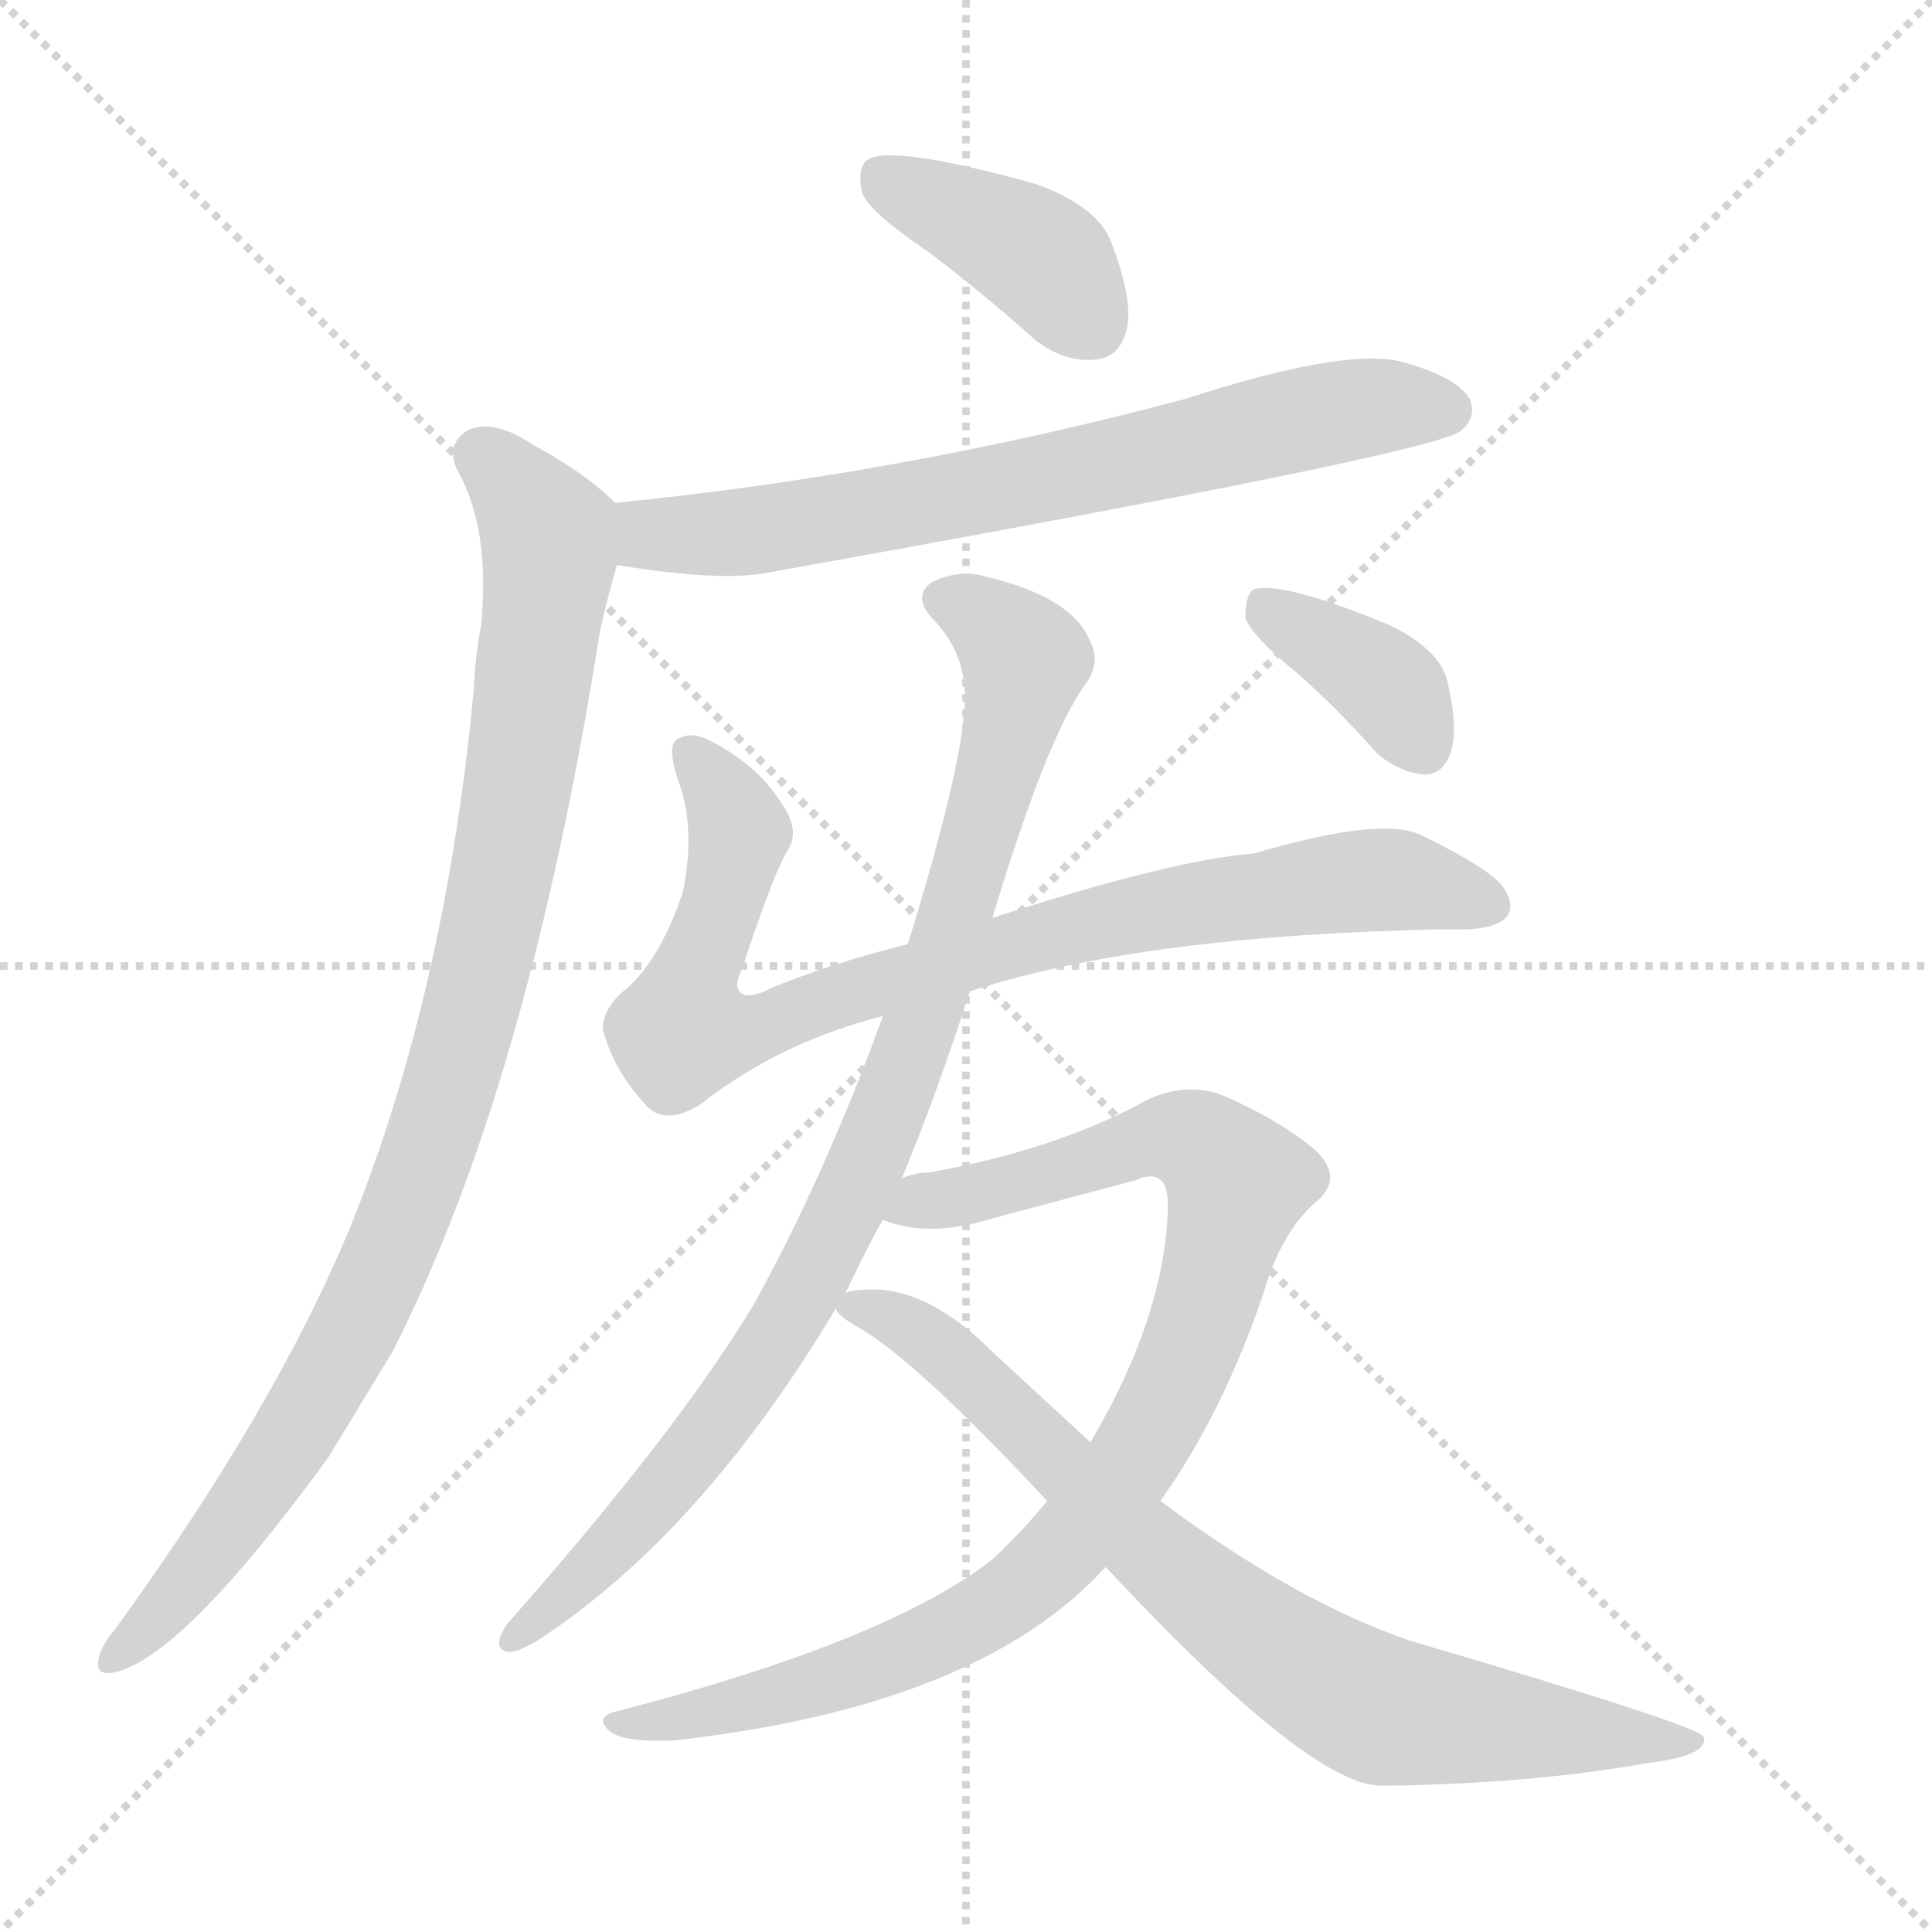 <svg xmlns="http://www.w3.org/2000/svg" version="1.1" viewBox="0 0 1024 1024">
  <g stroke="lightgray" stroke-dasharray="1,1" stroke-width="1" transform="scale(4, 4)">
    <line x1="0" y1="0" x2="256" y2="256" />
    <line x1="256" y1="0" x2="0" y2="256" />
    <line x1="128" y1="0" x2="128" y2="256" />
    <line x1="0" y1="128" x2="256" y2="128" />
  </g>
  <g transform="scale(1.0, -1.0) translate(0.0, -839.50)">
    <style type="text/css">
      
        @keyframes keyframes0 {
          from {
            stroke: blue;
            stroke-dashoffset: 397;
            stroke-width: 128;
          }
          56% {
            animation-timing-function: step-end;
            stroke: blue;
            stroke-dashoffset: 0;
            stroke-width: 128;
          }
          to {
            stroke: black;
            stroke-width: 1024;
          }
        }
        #make-me-a-hanzi-animation-0 {
          animation: keyframes0 0.573s both;
          animation-delay: 0s;
          animation-timing-function: linear;
        }
      
        @keyframes keyframes1 {
          from {
            stroke: blue;
            stroke-dashoffset: 701;
            stroke-width: 128;
          }
          70% {
            animation-timing-function: step-end;
            stroke: blue;
            stroke-dashoffset: 0;
            stroke-width: 128;
          }
          to {
            stroke: black;
            stroke-width: 1024;
          }
        }
        #make-me-a-hanzi-animation-1 {
          animation: keyframes1 0.82s both;
          animation-delay: 0.573s;
          animation-timing-function: linear;
        }
      
        @keyframes keyframes2 {
          from {
            stroke: blue;
            stroke-dashoffset: 962;
            stroke-width: 128;
          }
          76% {
            animation-timing-function: step-end;
            stroke: blue;
            stroke-dashoffset: 0;
            stroke-width: 128;
          }
          to {
            stroke: black;
            stroke-width: 1024;
          }
        }
        #make-me-a-hanzi-animation-2 {
          animation: keyframes2 1.033s both;
          animation-delay: 1.394s;
          animation-timing-function: linear;
        }
      
        @keyframes keyframes3 {
          from {
            stroke: blue;
            stroke-dashoffset: 856;
            stroke-width: 128;
          }
          74% {
            animation-timing-function: step-end;
            stroke: blue;
            stroke-dashoffset: 0;
            stroke-width: 128;
          }
          to {
            stroke: black;
            stroke-width: 1024;
          }
        }
        #make-me-a-hanzi-animation-3 {
          animation: keyframes3 0.947s both;
          animation-delay: 2.426s;
          animation-timing-function: linear;
        }
      
        @keyframes keyframes4 {
          from {
            stroke: blue;
            stroke-dashoffset: 907;
            stroke-width: 128;
          }
          75% {
            animation-timing-function: step-end;
            stroke: blue;
            stroke-dashoffset: 0;
            stroke-width: 128;
          }
          to {
            stroke: black;
            stroke-width: 1024;
          }
        }
        #make-me-a-hanzi-animation-4 {
          animation: keyframes4 0.988s both;
          animation-delay: 3.373s;
          animation-timing-function: linear;
        }
      
        @keyframes keyframes5 {
          from {
            stroke: blue;
            stroke-dashoffset: 926;
            stroke-width: 128;
          }
          75% {
            animation-timing-function: step-end;
            stroke: blue;
            stroke-dashoffset: 0;
            stroke-width: 128;
          }
          to {
            stroke: black;
            stroke-width: 1024;
          }
        }
        #make-me-a-hanzi-animation-5 {
          animation: keyframes5 1.004s both;
          animation-delay: 4.361s;
          animation-timing-function: linear;
        }
      
        @keyframes keyframes6 {
          from {
            stroke: blue;
            stroke-dashoffset: 779;
            stroke-width: 128;
          }
          72% {
            animation-timing-function: step-end;
            stroke: blue;
            stroke-dashoffset: 0;
            stroke-width: 128;
          }
          to {
            stroke: black;
            stroke-width: 1024;
          }
        }
        #make-me-a-hanzi-animation-6 {
          animation: keyframes6 0.884s both;
          animation-delay: 5.365s;
          animation-timing-function: linear;
        }
      
        @keyframes keyframes7 {
          from {
            stroke: blue;
            stroke-dashoffset: 372;
            stroke-width: 128;
          }
          55% {
            animation-timing-function: step-end;
            stroke: blue;
            stroke-dashoffset: 0;
            stroke-width: 128;
          }
          to {
            stroke: black;
            stroke-width: 1024;
          }
        }
        #make-me-a-hanzi-animation-7 {
          animation: keyframes7 0.553s both;
          animation-delay: 6.249s;
          animation-timing-function: linear;
        }
      
    </style>
    
      <path d="M 492 706 Q 520 685 549 659 Q 565 647 581 649 Q 593 650 597 664 Q 601 680 589 711 Q 582 730 549 742 Q 473 763 460 755 Q 454 751 457 737 Q 461 727 492 706 Z" fill="lightgray" />
    
      <path d="M 327 540 Q 382 531 407 536 Q 759 599 774 611 Q 783 618 779 628 Q 772 640 742 648 Q 711 655 628 628 Q 478 588 326 573 C 296 570 297 545 327 540 Z" fill="lightgray" />
    
      <path d="M 326 573 Q 310 589 282 604 Q 263 617 249 612 Q 236 605 242 591 Q 260 560 255 508 Q 252 493 251 473 Q 236 314 186 190 Q 146 93 61 -24 Q 55 -31 53 -37 Q 49 -49 60 -47 Q 96 -40 174 67 L 208 123 Q 280 264 318 505 Q 322 523 327 540 C 334 566 334 566 326 573 Z" fill="lightgray" />
    
      <path d="M 514 314 Q 605 344 768 347 Q 789 346 797 352 Q 804 358 797 369 Q 790 379 753 397 Q 732 407 664 387 Q 622 384 526 353 L 481 339 Q 444 330 409 316 Q 396 309 392 314 Q 389 318 393 325 Q 409 374 417 388 Q 424 398 416 411 Q 403 433 378 446 Q 366 453 358 447 Q 354 443 359 427 Q 369 402 362 367 Q 349 328 329 313 Q 316 300 321 289 Q 327 270 343 253 Q 353 243 371 254 Q 413 287 468 301 L 514 314 Z" fill="lightgray" />
    
      <path d="M 478 215 Q 496 258 514 314 L 526 353 Q 554 446 574 475 Q 584 488 578 499 Q 569 523 522 534 Q 509 538 494 531 Q 484 524 493 513 Q 509 497 511 477 Q 515 450 483 345 L 481 339 L 468 301 Q 437 216 400 149 Q 360 82 269 -21 Q 260 -34 269 -36 Q 273 -37 285 -30 Q 372 27 443 146 L 448 154 Q 463 185 468 193 L 478 215 Z" fill="lightgray" />
    
      <path d="M 615 44 Q 648 90 670 155 Q 679 186 697 202 Q 713 215 697 230 Q 678 246 648 259 Q 629 266 609 257 Q 560 230 492 218 Q 485 218 478 215 C 449 209 439 200 468 193 Q 492 183 527 194 L 602 214 Q 618 221 619 203 Q 619 145 578 75 L 555 44 Q 542 28 526 13 Q 471 -30 329 -67 Q 314 -70 323 -78 Q 330 -84 357 -83 Q 519 -65 586 9 L 615 44 Z" fill="lightgray" />
    
      <path d="M 586 9 Q 695 -108 733 -107 Q 811 -106 873 -95 Q 906 -91 903 -81 Q 900 -75 747 -30 Q 686 -9 615 44 L 578 75 L 526 123 Q 492 157 461 156 Q 451 156 448 154 C 435 152 435 152 443 146 Q 444 142 455 136 Q 486 118 555 44 L 586 9 Z" fill="lightgray" />
    
      <path d="M 686 484 Q 708 465 730 440 Q 742 430 755 429 Q 765 429 769 441 Q 773 454 767 479 Q 763 495 737 508 Q 679 532 664 527 Q 660 523 660 512 Q 664 502 686 484 Z" fill="lightgray" />
    
    
      <clipPath id="make-me-a-hanzi-clip-0">
        <path d="M 492 706 Q 520 685 549 659 Q 565 647 581 649 Q 593 650 597 664 Q 601 680 589 711 Q 582 730 549 742 Q 473 763 460 755 Q 454 751 457 737 Q 461 727 492 706 Z" />
      </clipPath>
      <path clip-path="url(#make-me-a-hanzi-clip-0)" d="M 466 747 L 551 703 L 579 667" fill="none" id="make-me-a-hanzi-animation-0" stroke-dasharray="269 538" stroke-linecap="round" />
    
      <clipPath id="make-me-a-hanzi-clip-1">
        <path d="M 327 540 Q 382 531 407 536 Q 759 599 774 611 Q 783 618 779 628 Q 772 640 742 648 Q 711 655 628 628 Q 478 588 326 573 C 296 570 297 545 327 540 Z" />
      </clipPath>
      <path clip-path="url(#make-me-a-hanzi-clip-1)" d="M 334 568 L 343 557 L 418 559 L 696 619 L 767 622" fill="none" id="make-me-a-hanzi-animation-1" stroke-dasharray="573 1146" stroke-linecap="round" />
    
      <clipPath id="make-me-a-hanzi-clip-2">
        <path d="M 326 573 Q 310 589 282 604 Q 263 617 249 612 Q 236 605 242 591 Q 260 560 255 508 Q 252 493 251 473 Q 236 314 186 190 Q 146 93 61 -24 Q 55 -31 53 -37 Q 49 -49 60 -47 Q 96 -40 174 67 L 208 123 Q 280 264 318 505 Q 322 523 327 540 C 334 566 334 566 326 573 Z" />
      </clipPath>
      <path clip-path="url(#make-me-a-hanzi-clip-2)" d="M 255 598 L 284 566 L 291 544 L 263 359 L 235 252 L 211 186 L 165 95 L 127 35 L 61 -39" fill="none" id="make-me-a-hanzi-animation-2" stroke-dasharray="834 1668" stroke-linecap="round" />
    
      <clipPath id="make-me-a-hanzi-clip-3">
        <path d="M 514 314 Q 605 344 768 347 Q 789 346 797 352 Q 804 358 797 369 Q 790 379 753 397 Q 732 407 664 387 Q 622 384 526 353 L 481 339 Q 444 330 409 316 Q 396 309 392 314 Q 389 318 393 325 Q 409 374 417 388 Q 424 398 416 411 Q 403 433 378 446 Q 366 453 358 447 Q 354 443 359 427 Q 369 402 362 367 Q 349 328 329 313 Q 316 300 321 289 Q 327 270 343 253 Q 353 243 371 254 Q 413 287 468 301 L 514 314 Z" />
      </clipPath>
      <path clip-path="url(#make-me-a-hanzi-clip-3)" d="M 365 442 L 392 398 L 362 293 L 393 292 L 449 314 L 613 358 L 729 373 L 789 361" fill="none" id="make-me-a-hanzi-animation-3" stroke-dasharray="728 1456" stroke-linecap="round" />
    
      <clipPath id="make-me-a-hanzi-clip-4">
        <path d="M 478 215 Q 496 258 514 314 L 526 353 Q 554 446 574 475 Q 584 488 578 499 Q 569 523 522 534 Q 509 538 494 531 Q 484 524 493 513 Q 509 497 511 477 Q 515 450 483 345 L 481 339 L 468 301 Q 437 216 400 149 Q 360 82 269 -21 Q 260 -34 269 -36 Q 273 -37 285 -30 Q 372 27 443 146 L 448 154 Q 463 185 468 193 L 478 215 Z" />
      </clipPath>
      <path clip-path="url(#make-me-a-hanzi-clip-4)" d="M 500 522 L 514 517 L 543 489 L 511 368 L 457 218 L 413 133 L 375 78 L 316 10 L 271 -28" fill="none" id="make-me-a-hanzi-animation-4" stroke-dasharray="779 1558" stroke-linecap="round" />
    
      <clipPath id="make-me-a-hanzi-clip-5">
        <path d="M 615 44 Q 648 90 670 155 Q 679 186 697 202 Q 713 215 697 230 Q 678 246 648 259 Q 629 266 609 257 Q 560 230 492 218 Q 485 218 478 215 C 449 209 439 200 468 193 Q 492 183 527 194 L 602 214 Q 618 221 619 203 Q 619 145 578 75 L 555 44 Q 542 28 526 13 Q 471 -30 329 -67 Q 314 -70 323 -78 Q 330 -84 357 -83 Q 519 -65 586 9 L 615 44 Z" />
      </clipPath>
      <path clip-path="url(#make-me-a-hanzi-clip-5)" d="M 476 196 L 612 236 L 636 234 L 656 213 L 620 99 L 574 29 L 540 -4 L 495 -30 L 437 -53 L 366 -71 L 329 -74" fill="none" id="make-me-a-hanzi-animation-5" stroke-dasharray="798 1596" stroke-linecap="round" />
    
      <clipPath id="make-me-a-hanzi-clip-6">
        <path d="M 586 9 Q 695 -108 733 -107 Q 811 -106 873 -95 Q 906 -91 903 -81 Q 900 -75 747 -30 Q 686 -9 615 44 L 578 75 L 526 123 Q 492 157 461 156 Q 451 156 448 154 C 435 152 435 152 443 146 Q 444 142 455 136 Q 486 118 555 44 L 586 9 Z" />
      </clipPath>
      <path clip-path="url(#make-me-a-hanzi-clip-6)" d="M 453 145 L 476 140 L 508 117 L 611 15 L 705 -54 L 741 -69 L 900 -83" fill="none" id="make-me-a-hanzi-animation-6" stroke-dasharray="651 1302" stroke-linecap="round" />
    
      <clipPath id="make-me-a-hanzi-clip-7">
        <path d="M 686 484 Q 708 465 730 440 Q 742 430 755 429 Q 765 429 769 441 Q 773 454 767 479 Q 763 495 737 508 Q 679 532 664 527 Q 660 523 660 512 Q 664 502 686 484 Z" />
      </clipPath>
      <path clip-path="url(#make-me-a-hanzi-clip-7)" d="M 669 518 L 731 481 L 755 444" fill="none" id="make-me-a-hanzi-animation-7" stroke-dasharray="244 488" stroke-linecap="round" />
    
  </g>
</svg>